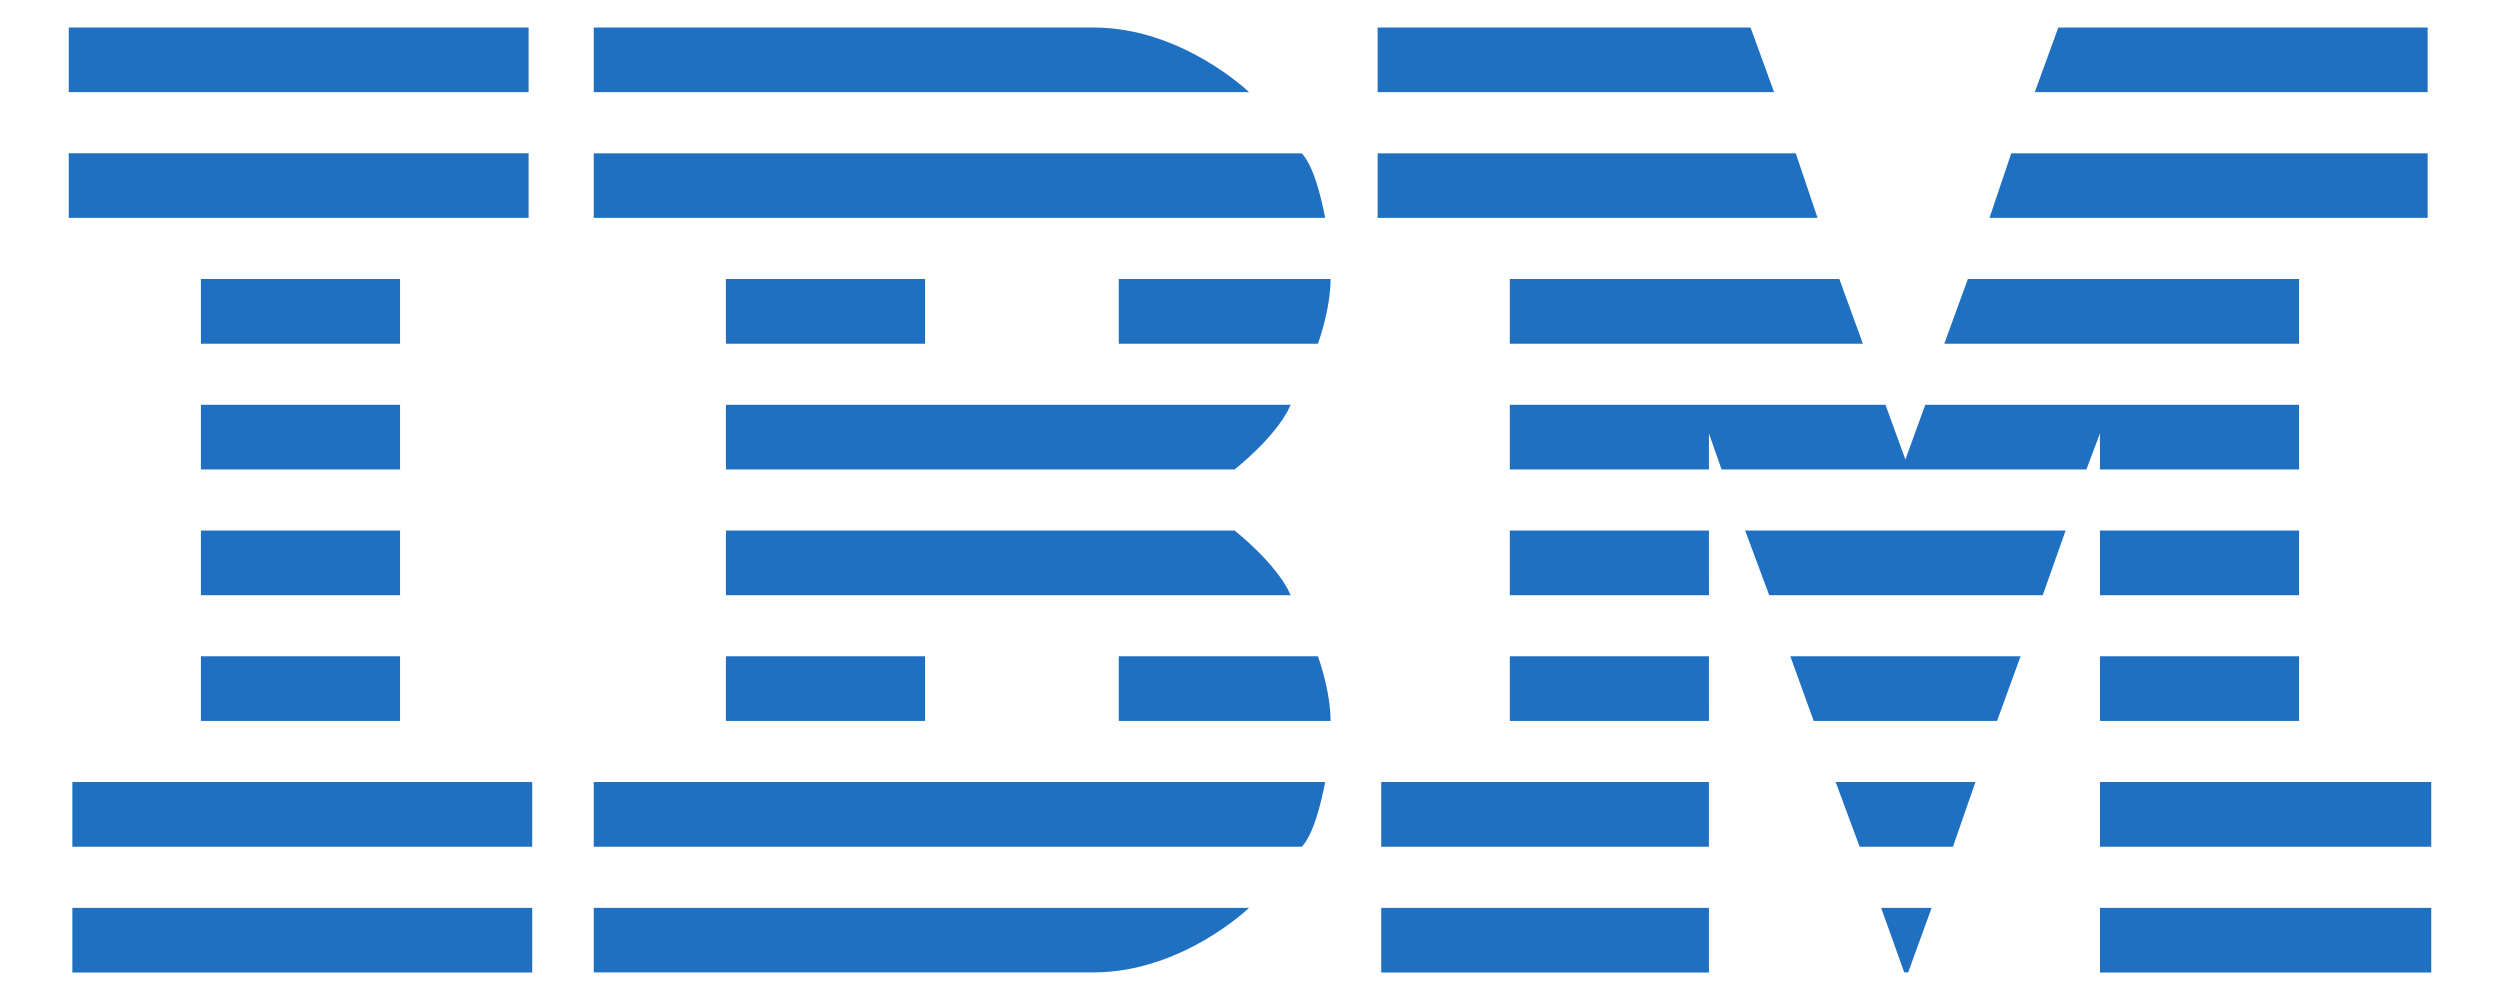 <svg id="Layer_1" data-name="Layer 1" xmlns="http://www.w3.org/2000/svg" width="1000" height="400" viewBox="0 0 1000 400">
  <defs>
    <style>
      .cls-1 {
        fill: #1f70c1;
      }
    </style>
  </defs>
  <title>ibm</title>
  <path class="cls-1" d="M27.5,11V36.862H211.443V11H27.5Zm210.004,0V36.862H499.631S472.856,11,437.394,11H237.504Zm313.548,0V36.862H709.635L700.222,11H551.052Zm272.278,0-9.413,25.862H971.06V11H823.33ZM27.5,61.295V87.157H211.443V61.295H27.5Zm210.004,0.037V87.157H530.048s-3.417-19.904-9.376-25.825H237.504Zm313.548,0V87.157H727.021l-8.712-25.825H551.052Zm253.452,0L795.792,87.157h175.268V61.332H804.504ZM80.361,111.59v25.898h79.661V111.59H80.361Zm210.004,0v25.898h79.661V111.59H290.365Zm157.143,0v25.898h79.661s5.057-13.677,5.057-25.898H447.508Zm156.405,0v25.898h141.233L735.733,111.59H603.913Zm183.241,0-9.45,25.898H919.639V111.59H787.154ZM80.361,161.922v25.862h79.661V161.922H80.361Zm210.004,0v25.862H493.835S510.856,174.513,516.279,161.922H290.365Zm313.548,0v25.862h79.661V173.387l5.057,14.396H834.552l5.426-14.396v14.396h79.661V161.922H770.1l-7.937,21.906-7.973-21.906H603.913Zm-523.552,50.295v25.862h79.661V212.217H80.361Zm210.004,0v25.862H516.279c-5.424-12.551-22.444-25.862-22.444-25.862H290.365Zm313.548,0v25.862h79.661V212.217H603.913Zm94.131,0,9.635,25.862H817.092l9.155-25.862H698.044Zm141.935,0v25.862h79.661V212.217H839.979Zm-759.618,50.295v25.862h79.661V262.512H80.361Zm210.004,0v25.862h79.661V262.512H290.365Zm157.143,0v25.862H532.226c0-12.205-5.057-25.862-5.057-25.862H447.508Zm156.405,0v25.862h79.661V262.512H603.913Zm112.219,0,9.339,25.862h73.348l9.413-25.862H716.132Zm123.847,0v25.862h79.661V262.512H839.979Zm-811.039,50.295V338.705H212.882V312.807H28.94Zm208.564,0V338.705H520.672c5.959-5.93,9.376-25.898,9.376-25.898H237.504Zm314.988,0V338.705H683.574V312.807H552.492Zm181.765,0L743.854,338.705h37.32l9.007-25.898h-55.925Zm105.722,0V338.705H972.5V312.807H839.979ZM28.94,363.138V389H212.882V363.138H28.94Zm208.564,0v25.825H437.394c35.462,0,62.237-25.825,62.237-25.825H237.504Zm314.988,0V389H683.574V363.138H552.492Zm199.963,0,9.229,25.789,1.587,0.037,9.376-25.825h-20.192Zm87.523,0V389H972.5V363.138H839.979Z"/>
</svg>
